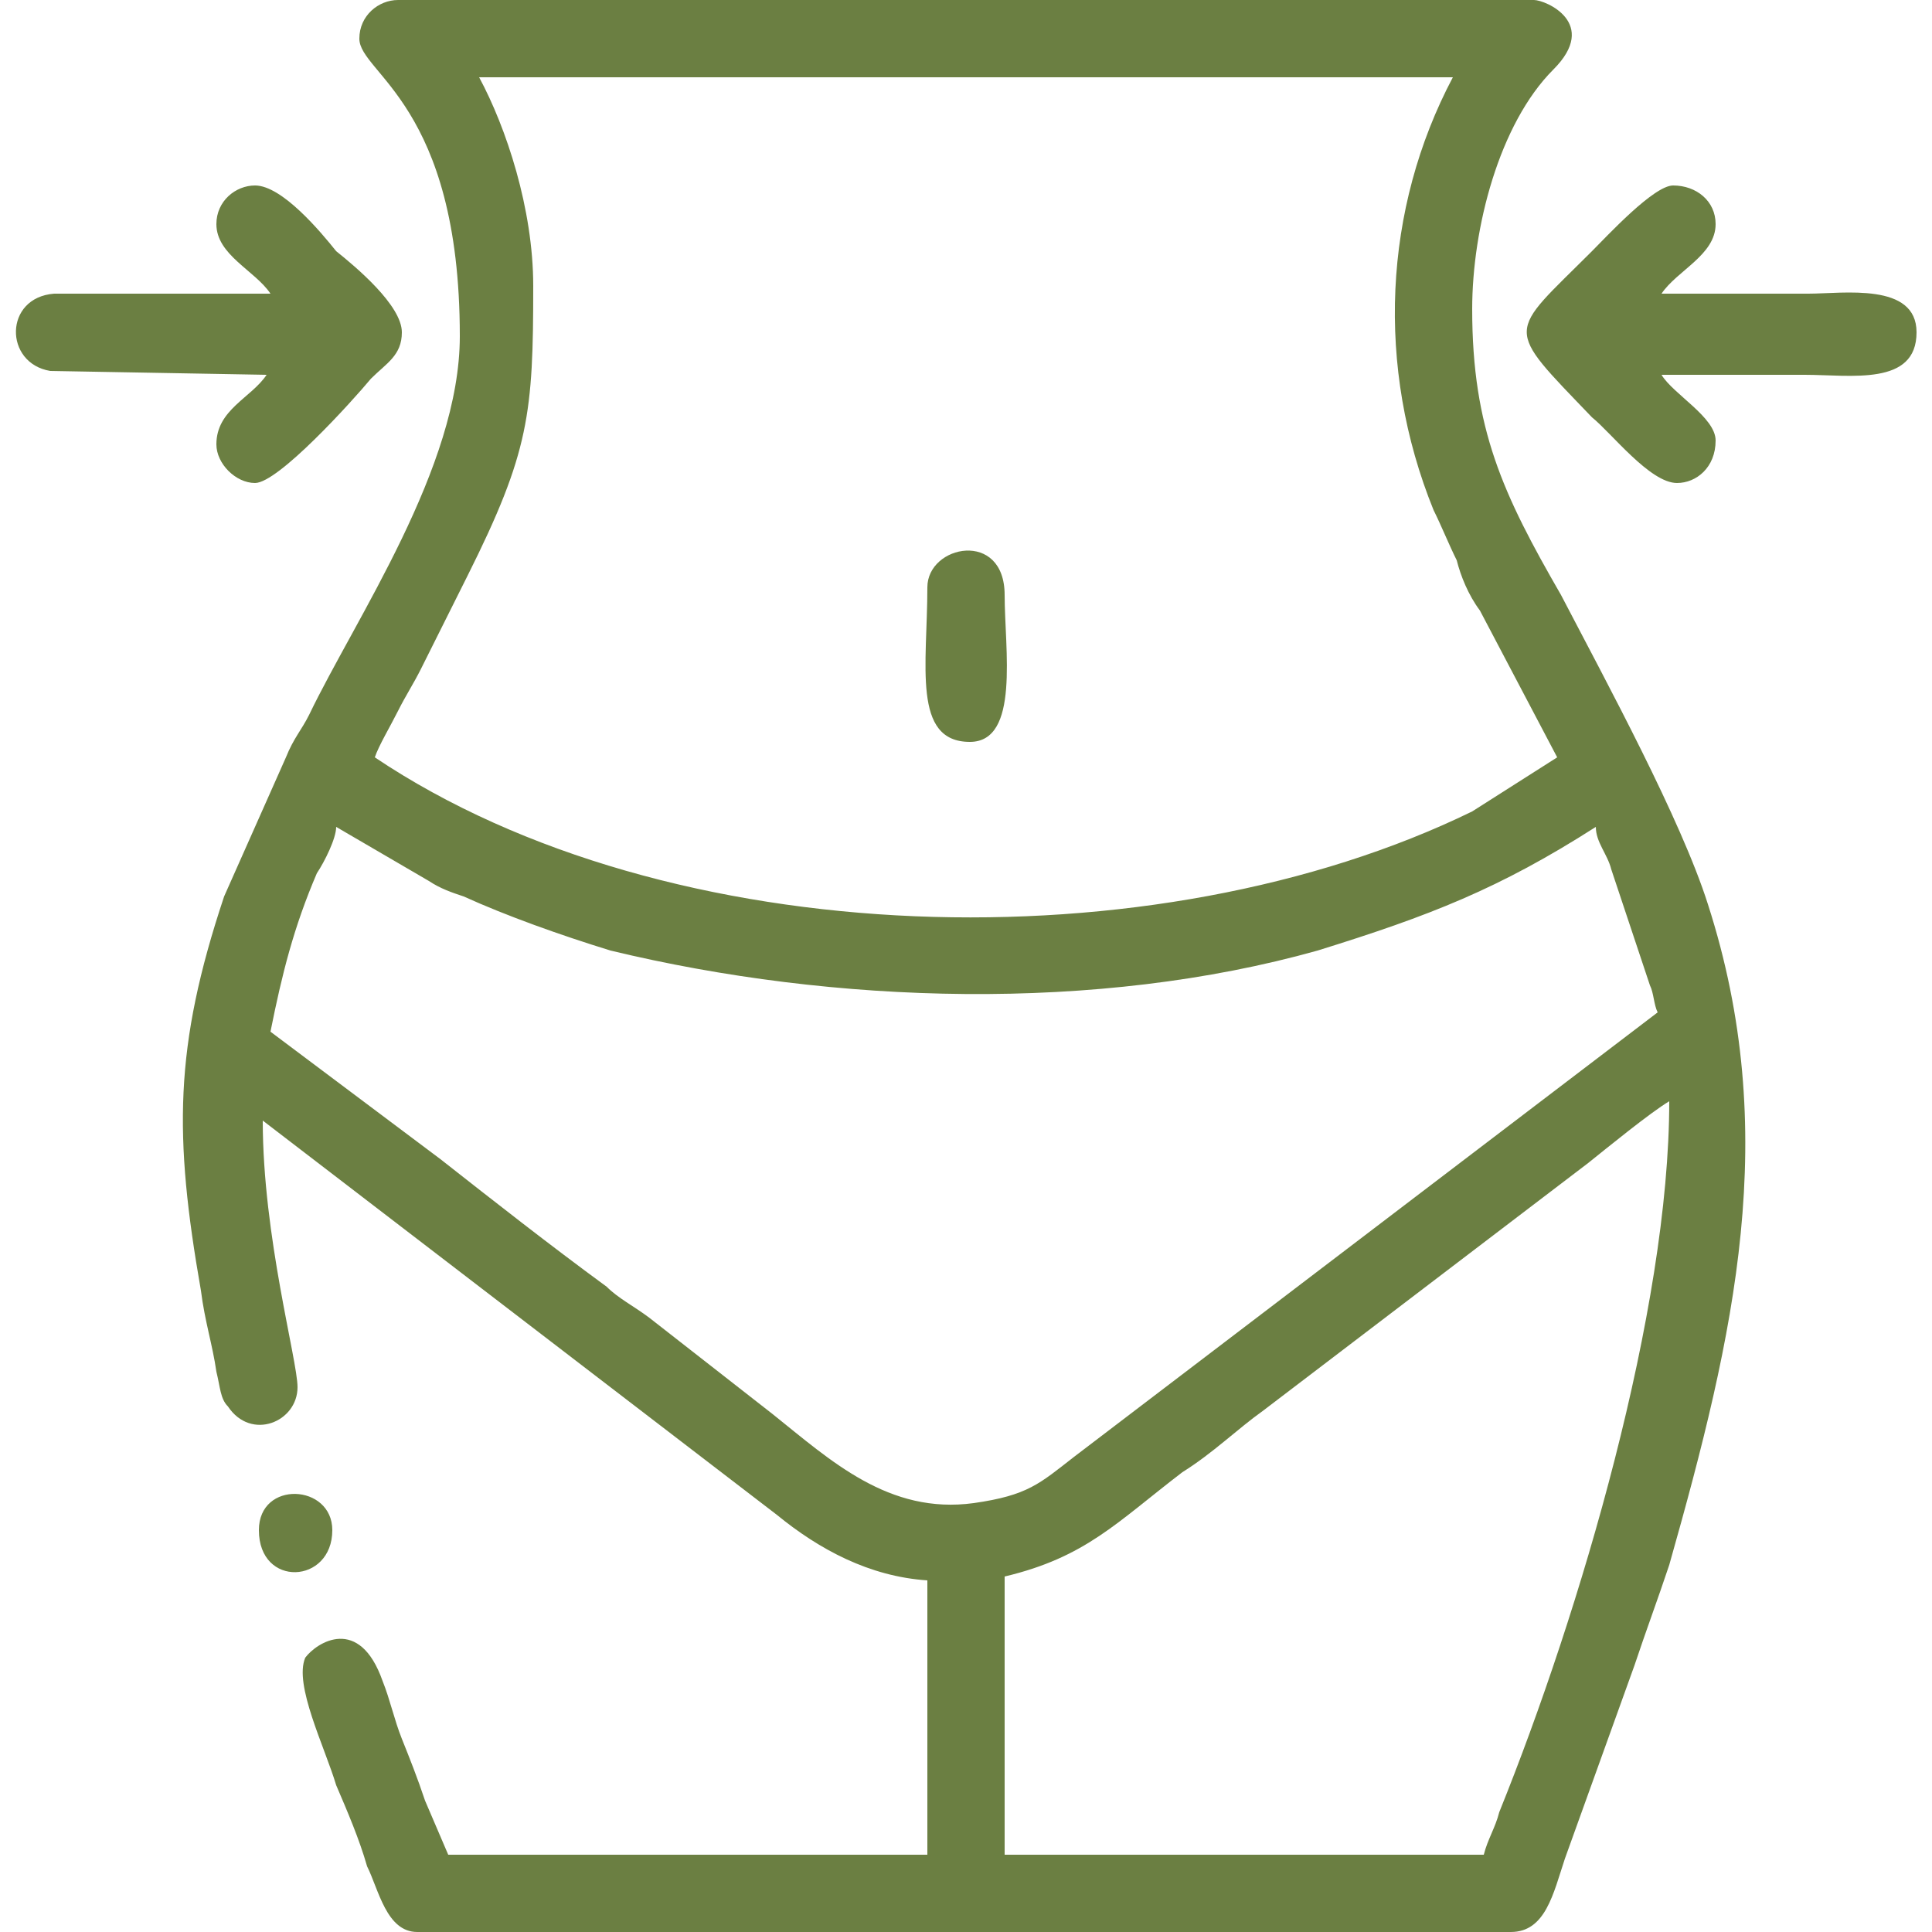 <?xml version="1.0" encoding="UTF-8"?>
<!DOCTYPE svg PUBLIC "-//W3C//DTD SVG 1.1//EN" "http://www.w3.org/Graphics/SVG/1.1/DTD/svg11.dtd">
<!-- Creator: CorelDRAW X7 -->
<svg xmlns="http://www.w3.org/2000/svg" xml:space="preserve" width="500px" height="500px" version="1.1" style="shape-rendering:geometricPrecision; text-rendering:geometricPrecision; image-rendering:optimizeQuality; fill-rule:evenodd; clip-rule:evenodd"
viewBox="0 0 500 500"
 xmlns:xlink="http://www.w3.org/1999/xlink">
 <defs>
  <style type="text/css">
   <![CDATA[
    .fil0 {fill:#6B7F42}
   ]]>
  </style>
 </defs>
 <g id="Camada_x0020_1">
  <path class="fil0" d="M384 480l-124 0 0 -72c21,-5 29,-14 46,-27 8,-5 14,-11 21,-16l84 -64c5,-4 16,-13 21,-16 0,54 -23,132 -44,184 -1,4 -3,7 -4,11zm-317 -84c0,15 19,14 19,0 0,-12 -19,-13 -19,0zm173 -244c0,20 -4,40 11,40 13,0 9,-24 9,-38 0,-17 -20,-13 -20,-2zm-184 -94c0,8 10,12 14,18l-56 0c-13,1 -13,18 -1,20l56 1c-4,6 -13,9 -13,18 0,5 5,10 10,10 6,0 25,-21 30,-27 4,-4 8,-6 8,-12 0,-7 -12,-17 -17,-21 -4,-5 -14,-17 -21,-17 -5,0 -10,4 -10,10zm378 67c5,0 10,-4 10,-11 0,-6 -11,-12 -14,-17 13,0 25,0 37,0 12,0 29,3 29,-11 0,-13 -19,-10 -28,-10 -12,0 -25,0 -38,0 4,-6 14,-10 14,-18 0,-6 -5,-10 -11,-10 -5,0 -17,13 -21,17 -22,22 -23,19 0,43 5,4 15,17 22,17zm-364 142c3,-15 6,-27 12,-41 2,-3 5,-9 5,-12l24 14c3,2 6,3 9,4 11,5 25,10 38,14 58,14 126,16 183,0 29,-9 47,-16 72,-32 0,4 3,7 4,11l10 30c1,2 1,5 2,7l-151 115c-9,7 -12,10 -26,12 -22,3 -37,-11 -52,-23l-32 -25c-4,-3 -8,-5 -11,-8 -15,-11 -29,-22 -43,-33l-44 -33zm54 -247l252 0c-18,34 -20,75 -5,112 2,4 4,9 6,13 1,4 3,9 6,13l20 38 -22 14c-82,40 -208,37 -284,-14 1,-3 4,-8 6,-12 2,-4 4,-7 6,-11l12 -24c16,-32 17,-42 17,-75 0,-20 -7,-41 -14,-54zm-31 -10c0,9 26,17 26,77 0,34 -27,73 -39,98 -2,4 -4,6 -6,11l-16 36c-13,39 -13,62 -6,102 1,8 3,14 4,21 1,4 1,7 3,9 6,9 18,4 18,-5 0,-7 -9,-39 -9,-69l133 102c11,9 24,16 39,17l0 71 -124 0 -6 -14c-2,-6 -4,-11 -6,-16 -2,-5 -3,-10 -5,-15 -6,-17 -17,-10 -20,-6 -3,7 5,23 8,33 3,7 6,14 8,21 3,6 5,17 13,17l283 0c9,0 11,-10 14,-19l18 -50c3,-9 6,-17 9,-26 17,-60 29,-112 10,-171 -7,-22 -26,-57 -38,-80 -15,-26 -23,-43 -23,-74 0,-21 7,-48 21,-62 12,-12 -2,-18 -5,-18l-294 0c-5,0 -10,4 -10,10z"/>
 </g>
</svg>
